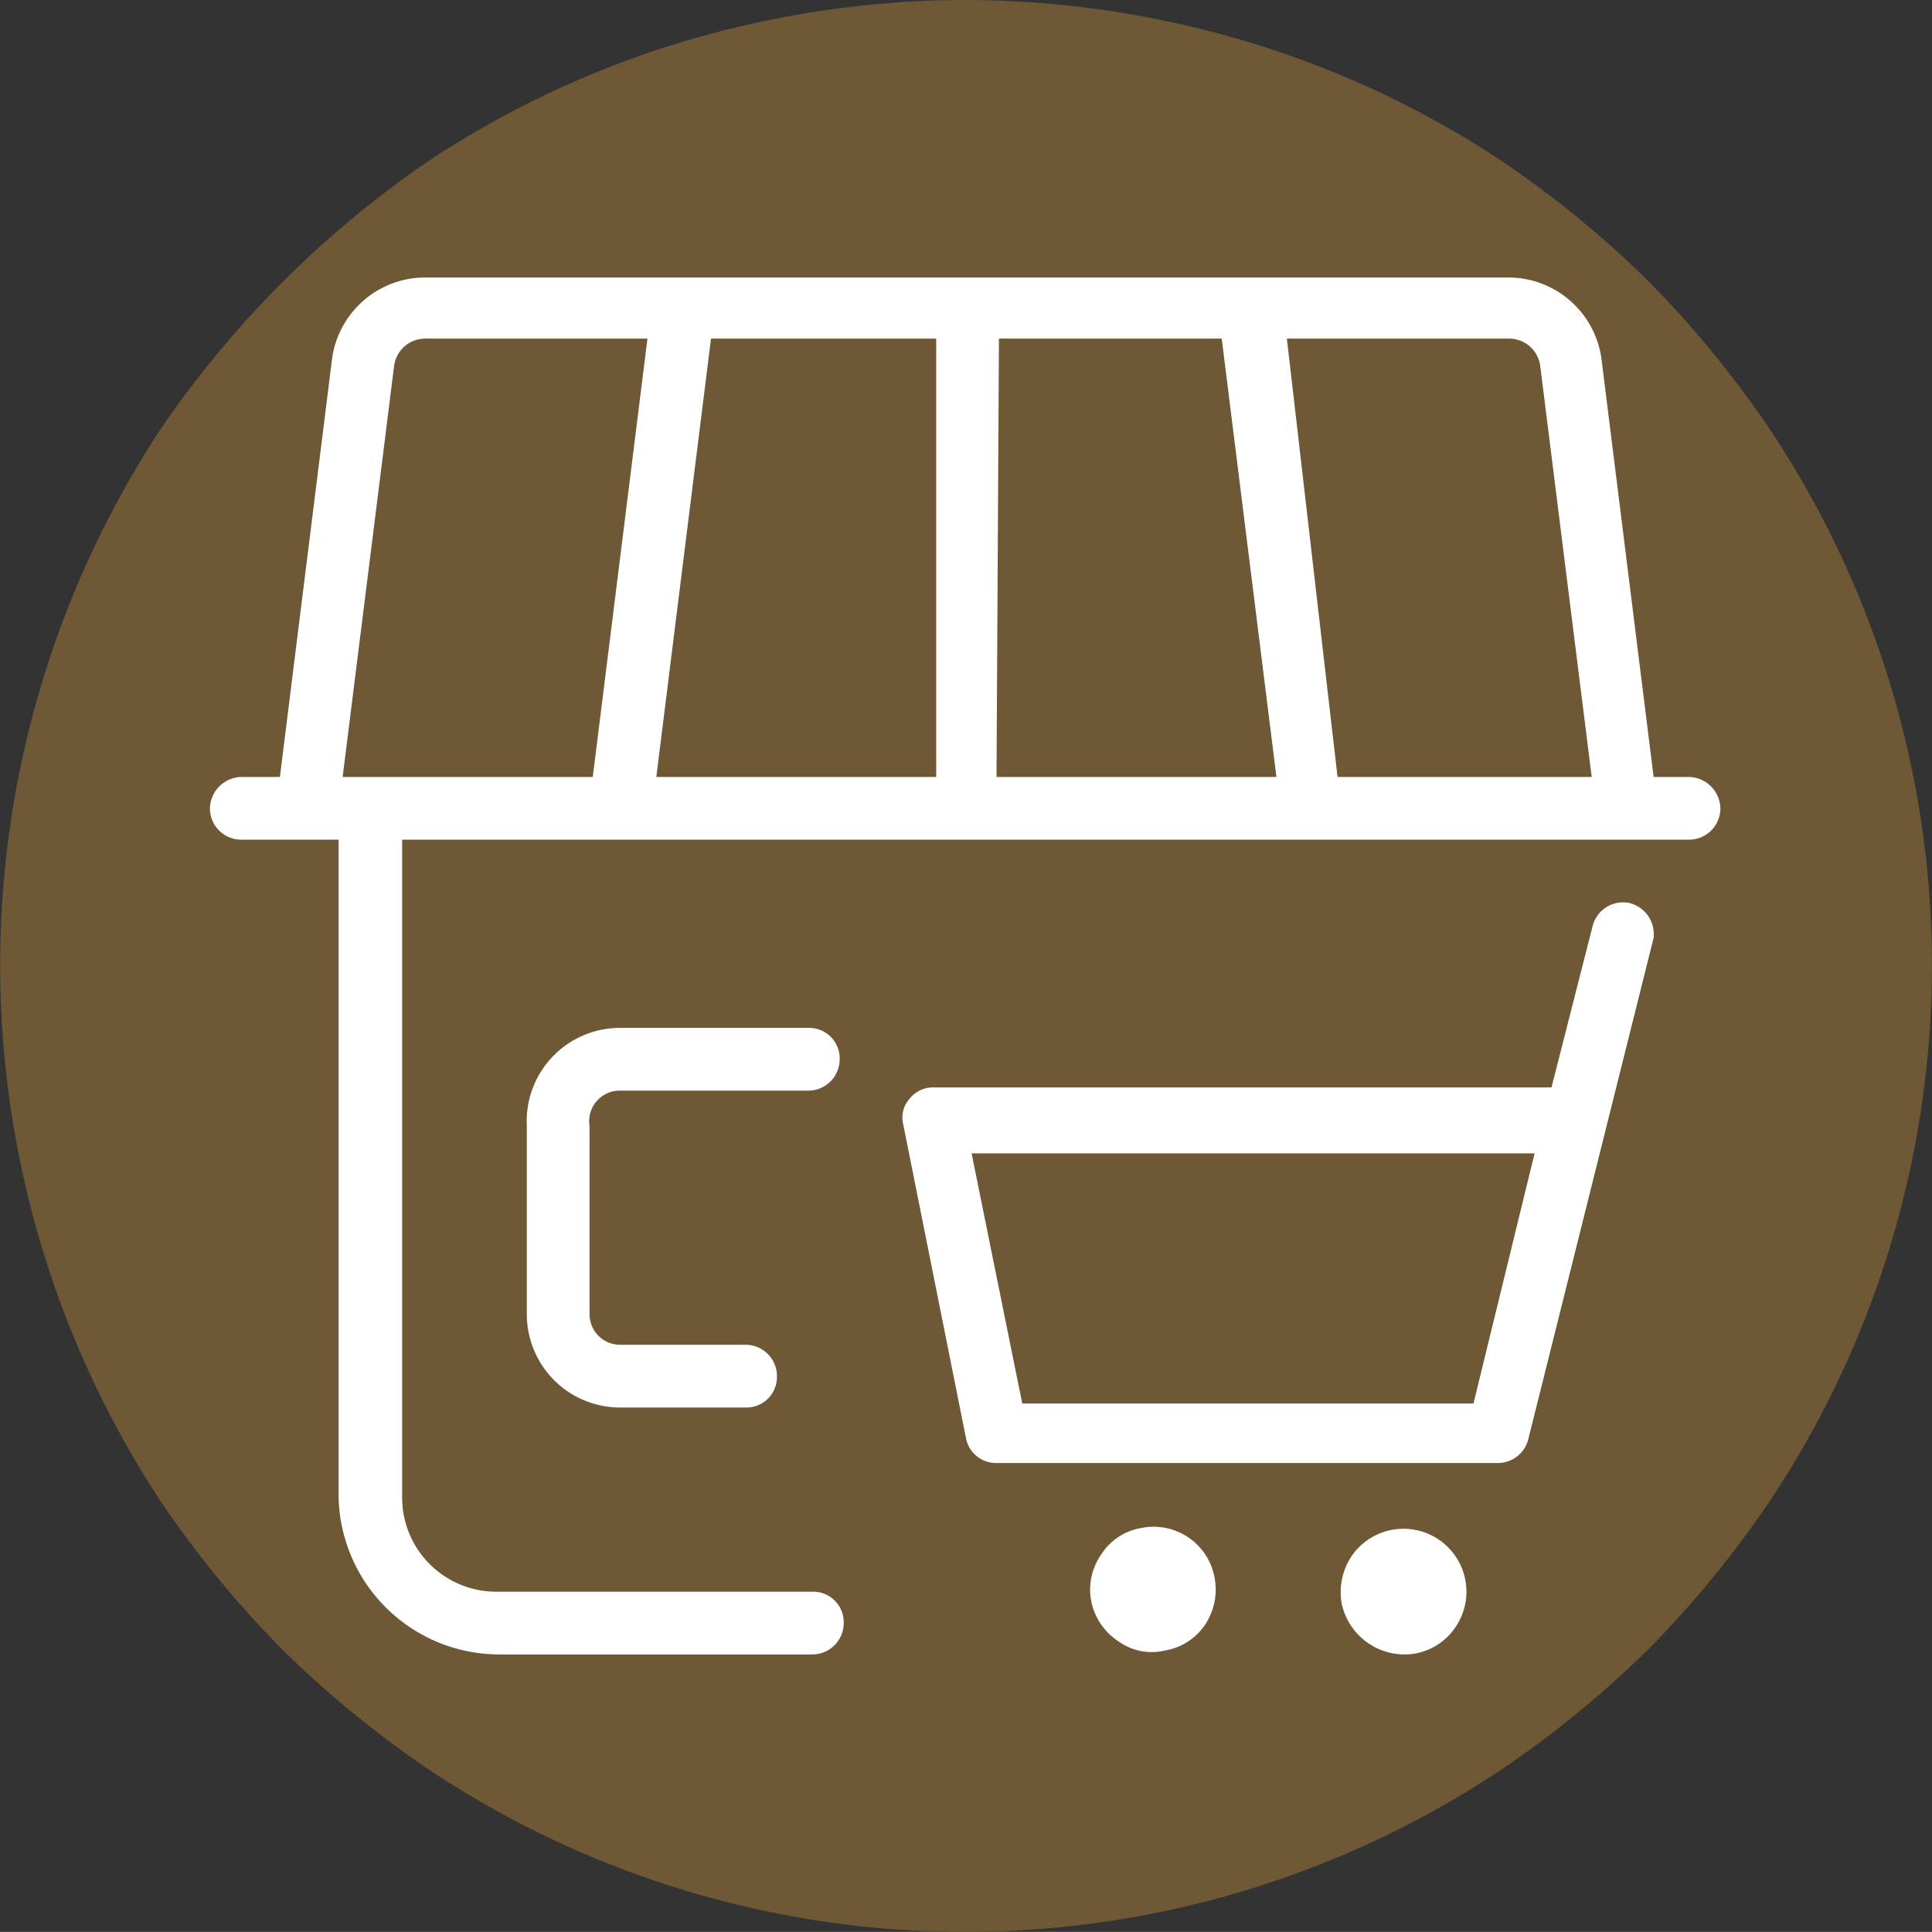 <svg xmlns="http://www.w3.org/2000/svg" width="24.021" height="24.02" viewBox="0 0 24.021 24.02">
  <rect x="0" y="0" width="24.021" height="24.02" fill="#333333" stroke="none"/>
  <g id="سوق_التجاري" data-name="سوق التجاري" transform="translate(0)">
    <path id="Path_219" data-name="Path 219" d="M12,0a12.21,12.21,0,0,1,2.34.23A12,12,0,0,1,18.67,2a13,13,0,0,1,1.82,1.49A13,13,0,0,1,22,5.33a12.022,12.022,0,0,1,0,13.34,13,13,0,0,1-1.49,1.82A13,13,0,0,1,18.67,22,12.022,12.022,0,0,1,5.33,22a13,13,0,0,1-1.82-1.49A13,13,0,0,1,2,18.67,12.133,12.133,0,0,1,2,5.33,12.756,12.756,0,0,1,5.33,2,12,12,0,0,1,9.66.23,12.21,12.21,0,0,1,12,0Z" fill="#6e5835"/>
    <path id="Path_220" data-name="Path 220" d="M18.32,17.45H12.71l-.63-3.11h7Zm1.95-6.22a.39.39,0,0,0-.47.29l-.51,2H11.61a.37.37,0,0,0-.3.14.35.35,0,0,0-.08.32l.78,3.9a.38.38,0,0,0,.38.31h6.23A.39.39,0,0,0,19,17.9l1.56-6.24a.4.4,0,0,0-.29-.43Z" fill="#fff"/>
    <path id="Path_221" data-name="Path 221" d="M14.18,19a.77.77,0,0,1,.92.61.79.79,0,0,1-.11.58.75.75,0,0,1-.5.33.71.71,0,0,1-.58-.11.78.78,0,0,1-.34-.49.76.76,0,0,1,.12-.59A.73.73,0,0,1,14.18,19Z" fill="#fff"/>
    <path id="Path_222" data-name="Path 222" d="M16.81,19.34a.782.782,0,0,1,1.28.9.77.77,0,0,1-.5.32.8.8,0,0,1-.91-.63.81.81,0,0,1,.13-.59Z" fill="#fff"/>
    <path id="Path_223" data-name="Path 223" d="M16.63,9.66,16,4.21h2.76a.39.39,0,0,1,.39.34l.64,5.11Zm-12,0H4.26L4.9,4.55a.39.39,0,0,1,.39-.34H8.05L7.37,9.66Zm7.79-5.45h2.77l.68,5.45H12.39Zm-.78,0V9.66H8.16l.68-5.45ZM21,9.66h-.44l-.65-5.21a1.17,1.17,0,0,0-1.16-1H5.29a1.17,1.17,0,0,0-1.16,1L3.48,9.66H3a.4.4,0,0,0-.39.39.39.39,0,0,0,.39.39H4.21v8.18a2,2,0,0,0,2,1.95H10.1a.39.39,0,0,0,.39-.39.38.38,0,0,0-.39-.39H6.16A1.17,1.17,0,0,1,5,18.62V10.44H21a.39.39,0,0,0,.39-.39A.4.4,0,0,0,21,9.66Z" fill="#fff"/>
    <path id="Path_224" data-name="Path 224" d="M7.71,13.56h2.34a.39.39,0,0,0,.39-.39.38.38,0,0,0-.39-.39H7.71A1.16,1.16,0,0,0,6.55,14v2.33A1.16,1.16,0,0,0,7.71,17.5H9.27a.38.38,0,0,0,.39-.39.39.39,0,0,0-.39-.39H7.71a.38.38,0,0,1-.38-.39V14a.38.38,0,0,1,.38-.44Z" fill="#fff"/>
  </g>
</svg>
